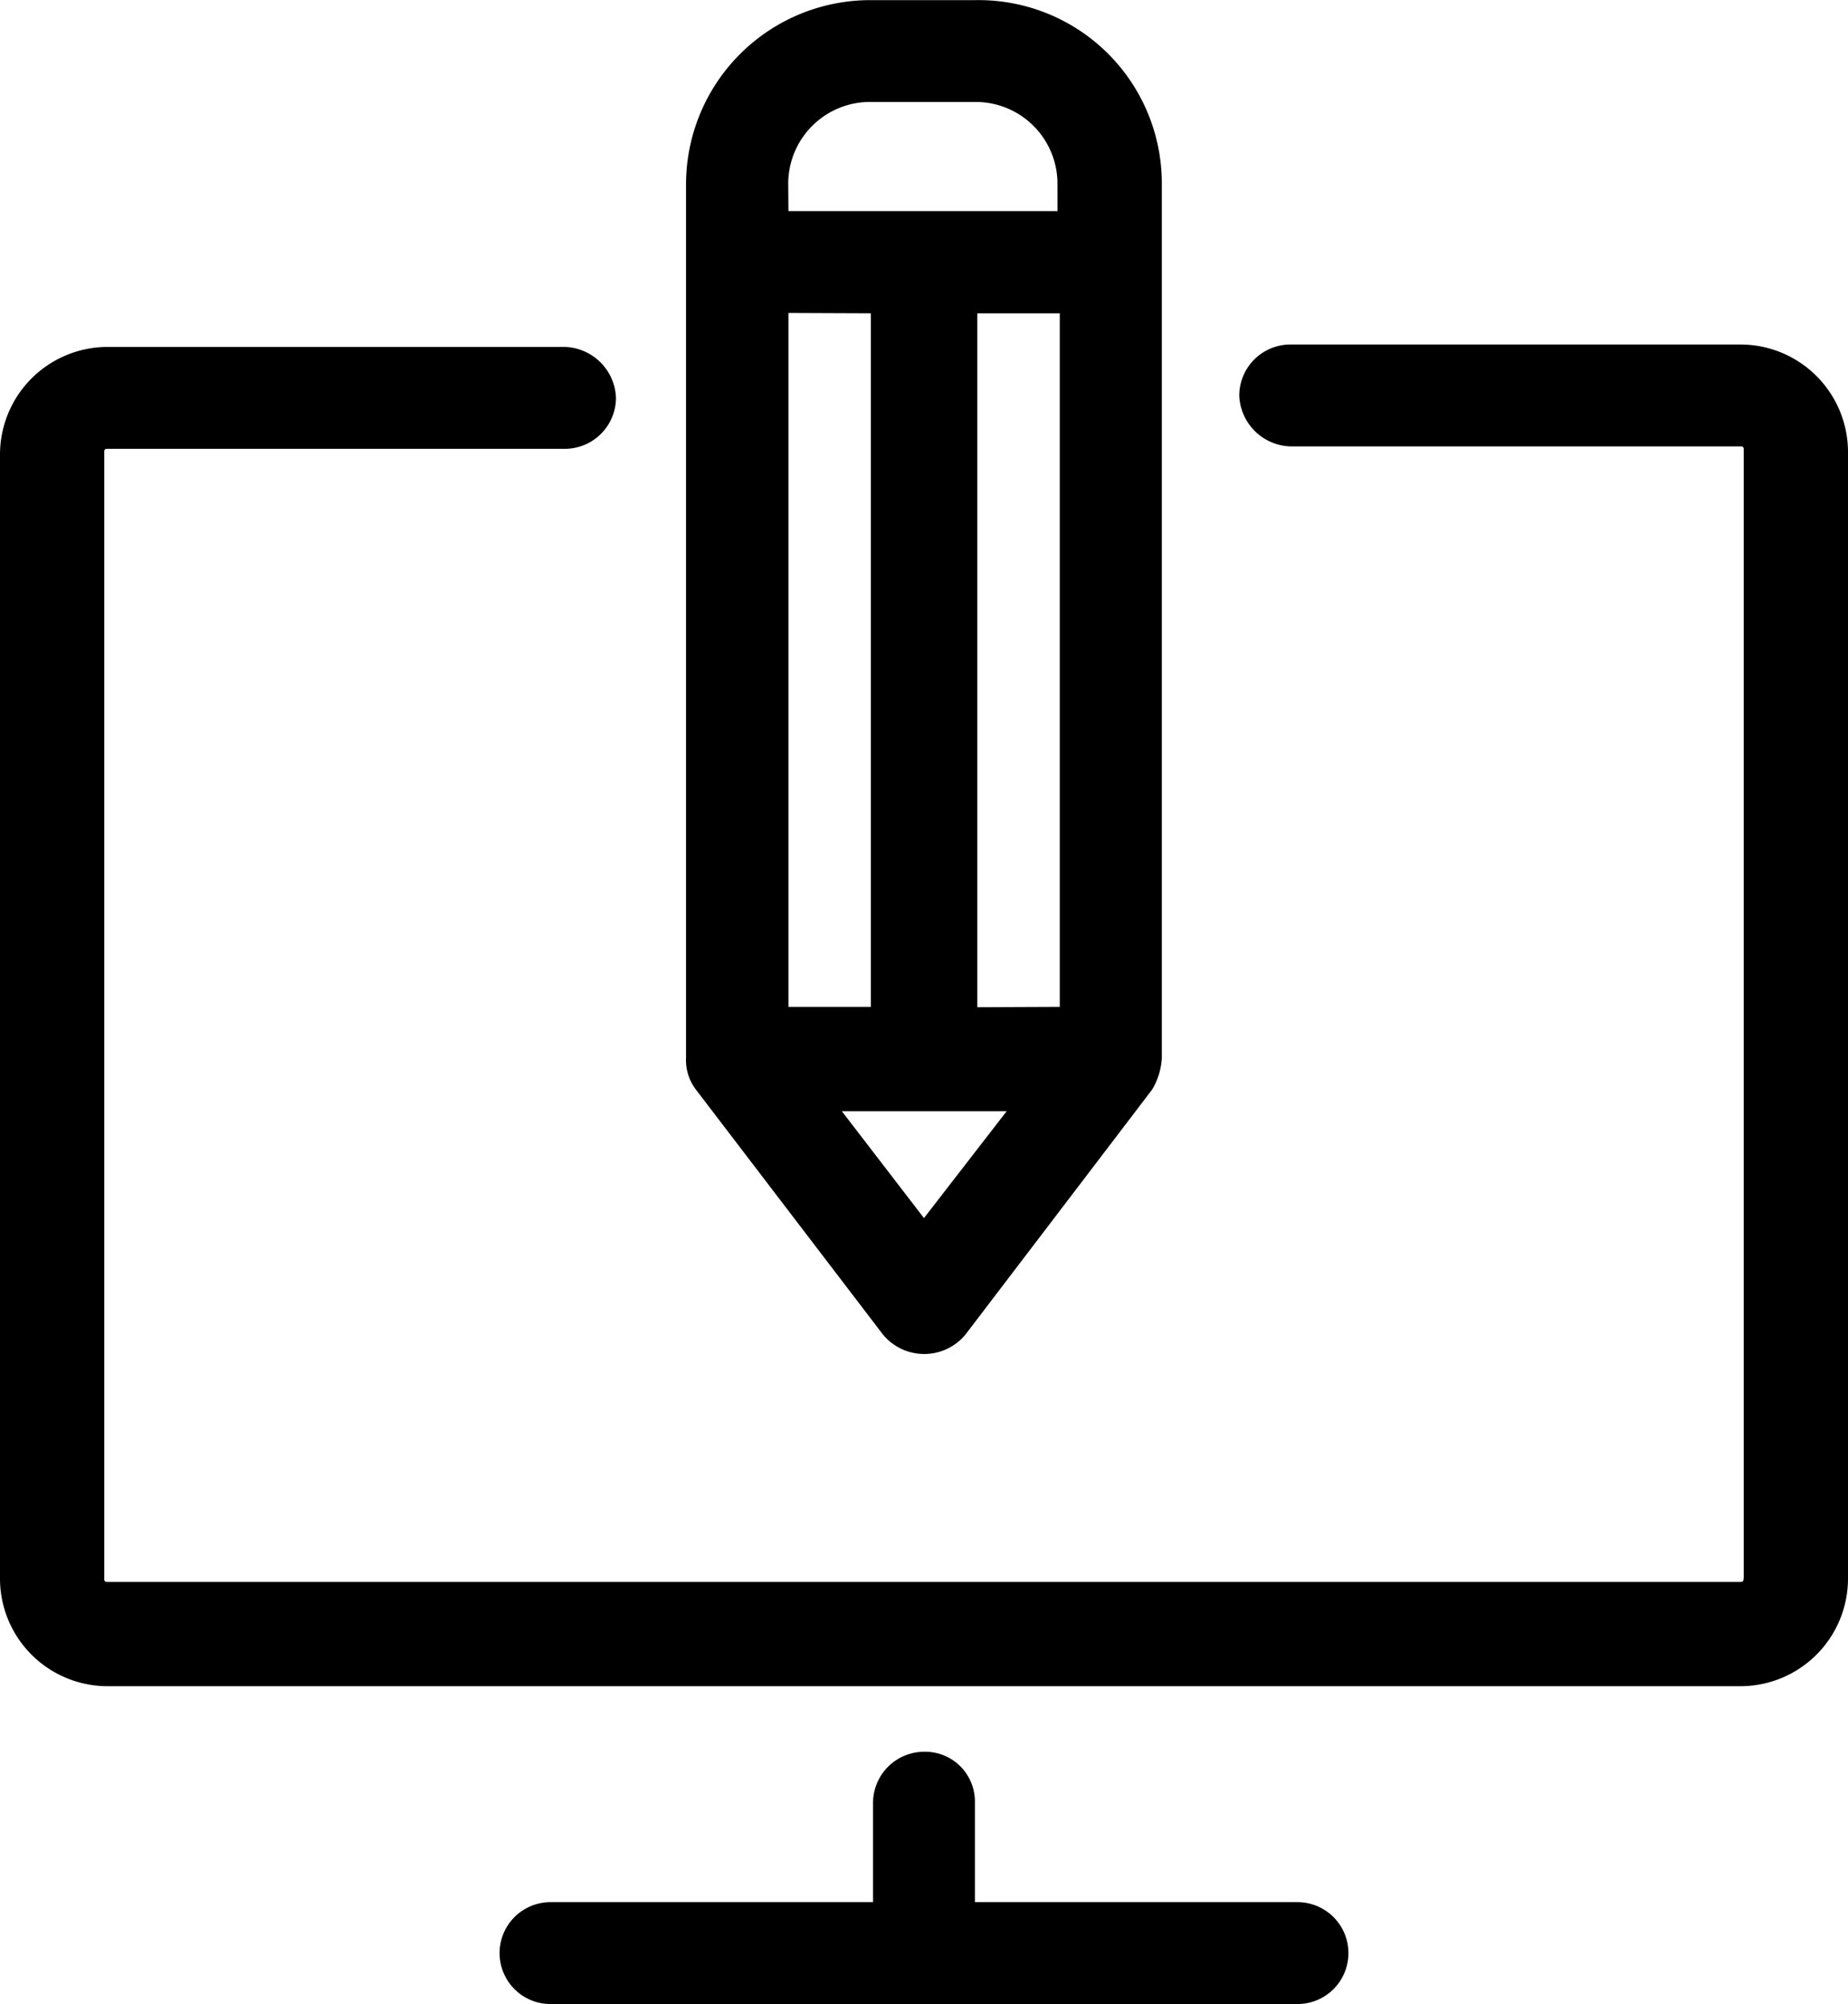 <svg xmlns="http://www.w3.org/2000/svg" width="26.563" height="28.795" viewBox="0 0 26.563 28.795">
  <g id="ic-icon6" transform="translate(-134.719 76.398)">
    <path id="Path_15210" data-name="Path 15210" d="M25.913,34.6v1.429H30.55a.732.732,0,0,1,0,1.464H19.813a.732.732,0,1,1,0-1.464h4.636V34.6a.736.736,0,0,1,.732-.732A.715.715,0,0,1,25.913,34.6Zm11.015-3.172H13.434a.034.034,0,0,1-.035-.035V15.182a.034.034,0,0,1,.035-.035h6.588a.736.736,0,0,0,.732-.732.76.76,0,0,0-.732-.732H13.434A1.547,1.547,0,0,0,11.9,15.217V31.392a1.547,1.547,0,0,0,1.534,1.534H36.929a1.547,1.547,0,0,0,1.534-1.534V15.182a1.547,1.547,0,0,0-1.534-1.534H30.445a.736.736,0,0,0-.732.732.76.76,0,0,0,.732.732h6.484a.034.034,0,0,1,.035.035V31.322C36.964,31.392,36.964,31.427,36.929,31.427ZM28.6,11.348V23.9a.989.989,0,0,1-.139.453l-2.684,3.521a.769.769,0,0,1-1.185,0L21.9,24.35a.7.7,0,0,1-.139-.453V11.348A2.648,2.648,0,0,1,24.414,8.7h1.5A2.634,2.634,0,0,1,28.6,11.348ZM27.133,23.165V13.2H25.948v9.97Zm-3.9-11.434H27.1v-.383a1.175,1.175,0,0,0-1.185-1.185h-1.5a1.175,1.175,0,0,0-1.185,1.185Zm0,1.464v9.97h1.185V13.2Zm3.137,11.469H24L25.181,26.2Z" transform="translate(122.819 -85.096)"/>
  </g>
</svg>
